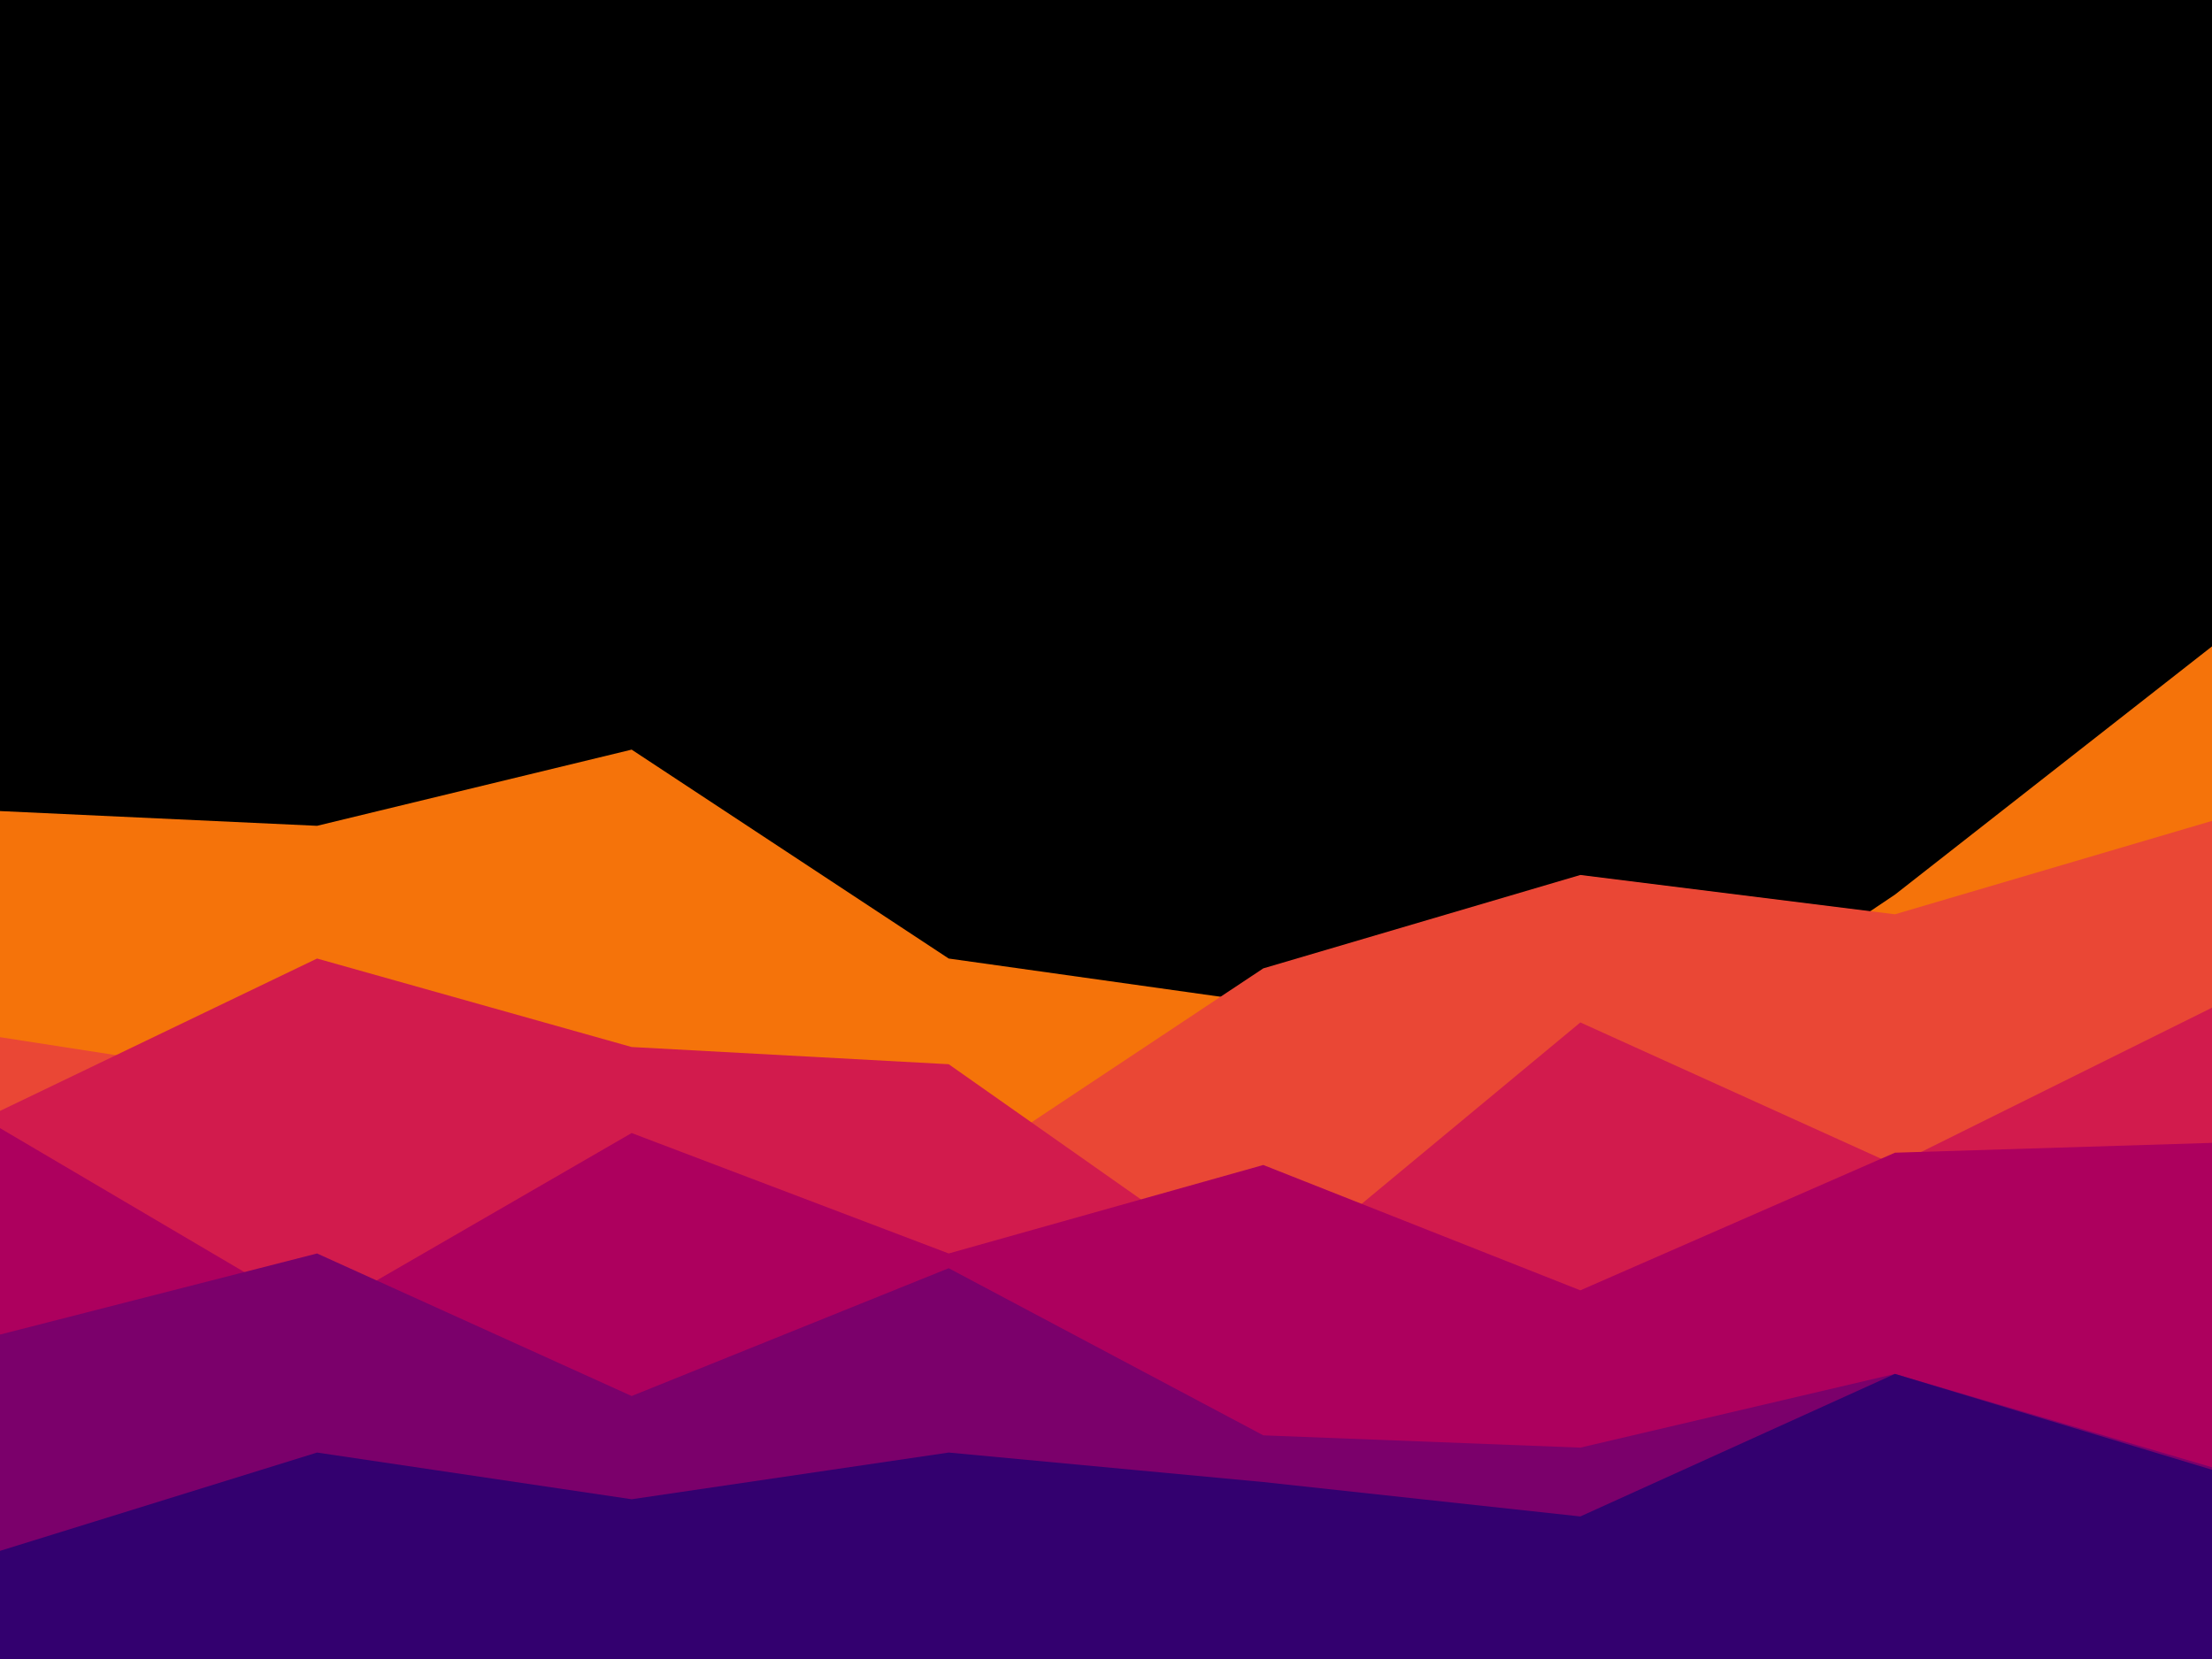 <svg 
  xmlns="http://www.w3.org/2000/svg" xmlns:xlink="http://www.w3.org/1999/xlink" id="visual" viewBox="0 0 900 675" width="900" height="675" version="1.1">
    <rect x="0" y="0" width="900" height="675" fill="#000"/>
    <path fill="#f5730a" d="M0 330L129 336L257 305L386 390L514 408L643 450L771 364L900 263L900 676L771 676L643 676L514 676L386 676L257 676L129 676L0 676Z"/>
    <path fill="#ea4735" d="M0 422L129 442L257 444L386 479L514 394L643 356L771 372L900 334L900 676L771 676L643 676L514 676L386 676L257 676L129 676L0 676Z"/>
    <path d="M0 452L129 390L257 426L386 433L514 523L643 416L771 474L900 410L900 676L771 676L643 676L514 676L386 676L257 676L129 676L0 676Z" fill="#d21b4d"/>
    <path d="M0 459L129 535L257 461L386 510L514 474L643 525L771 469L900 465L900 676L771 676L643 676L514 676L386 676L257 676L129 676L0 676Z" fill="#ad005e"/>
    <path d="M0 543L129 510L257 568L386 516L514 584L643 589L771 559L900 597L900 676L771 676L643 676L514 676L386 676L257 676L129 676L0 676Z" fill="#7b006b"/>
    <path d="M0 631L129 591L257 610L386 591L514 603L643 617L771 559L900 598L900 676L771 676L643 676L514 676L386 676L257 676L129 676L0 676Z" fill="#33006f"/>
</svg>